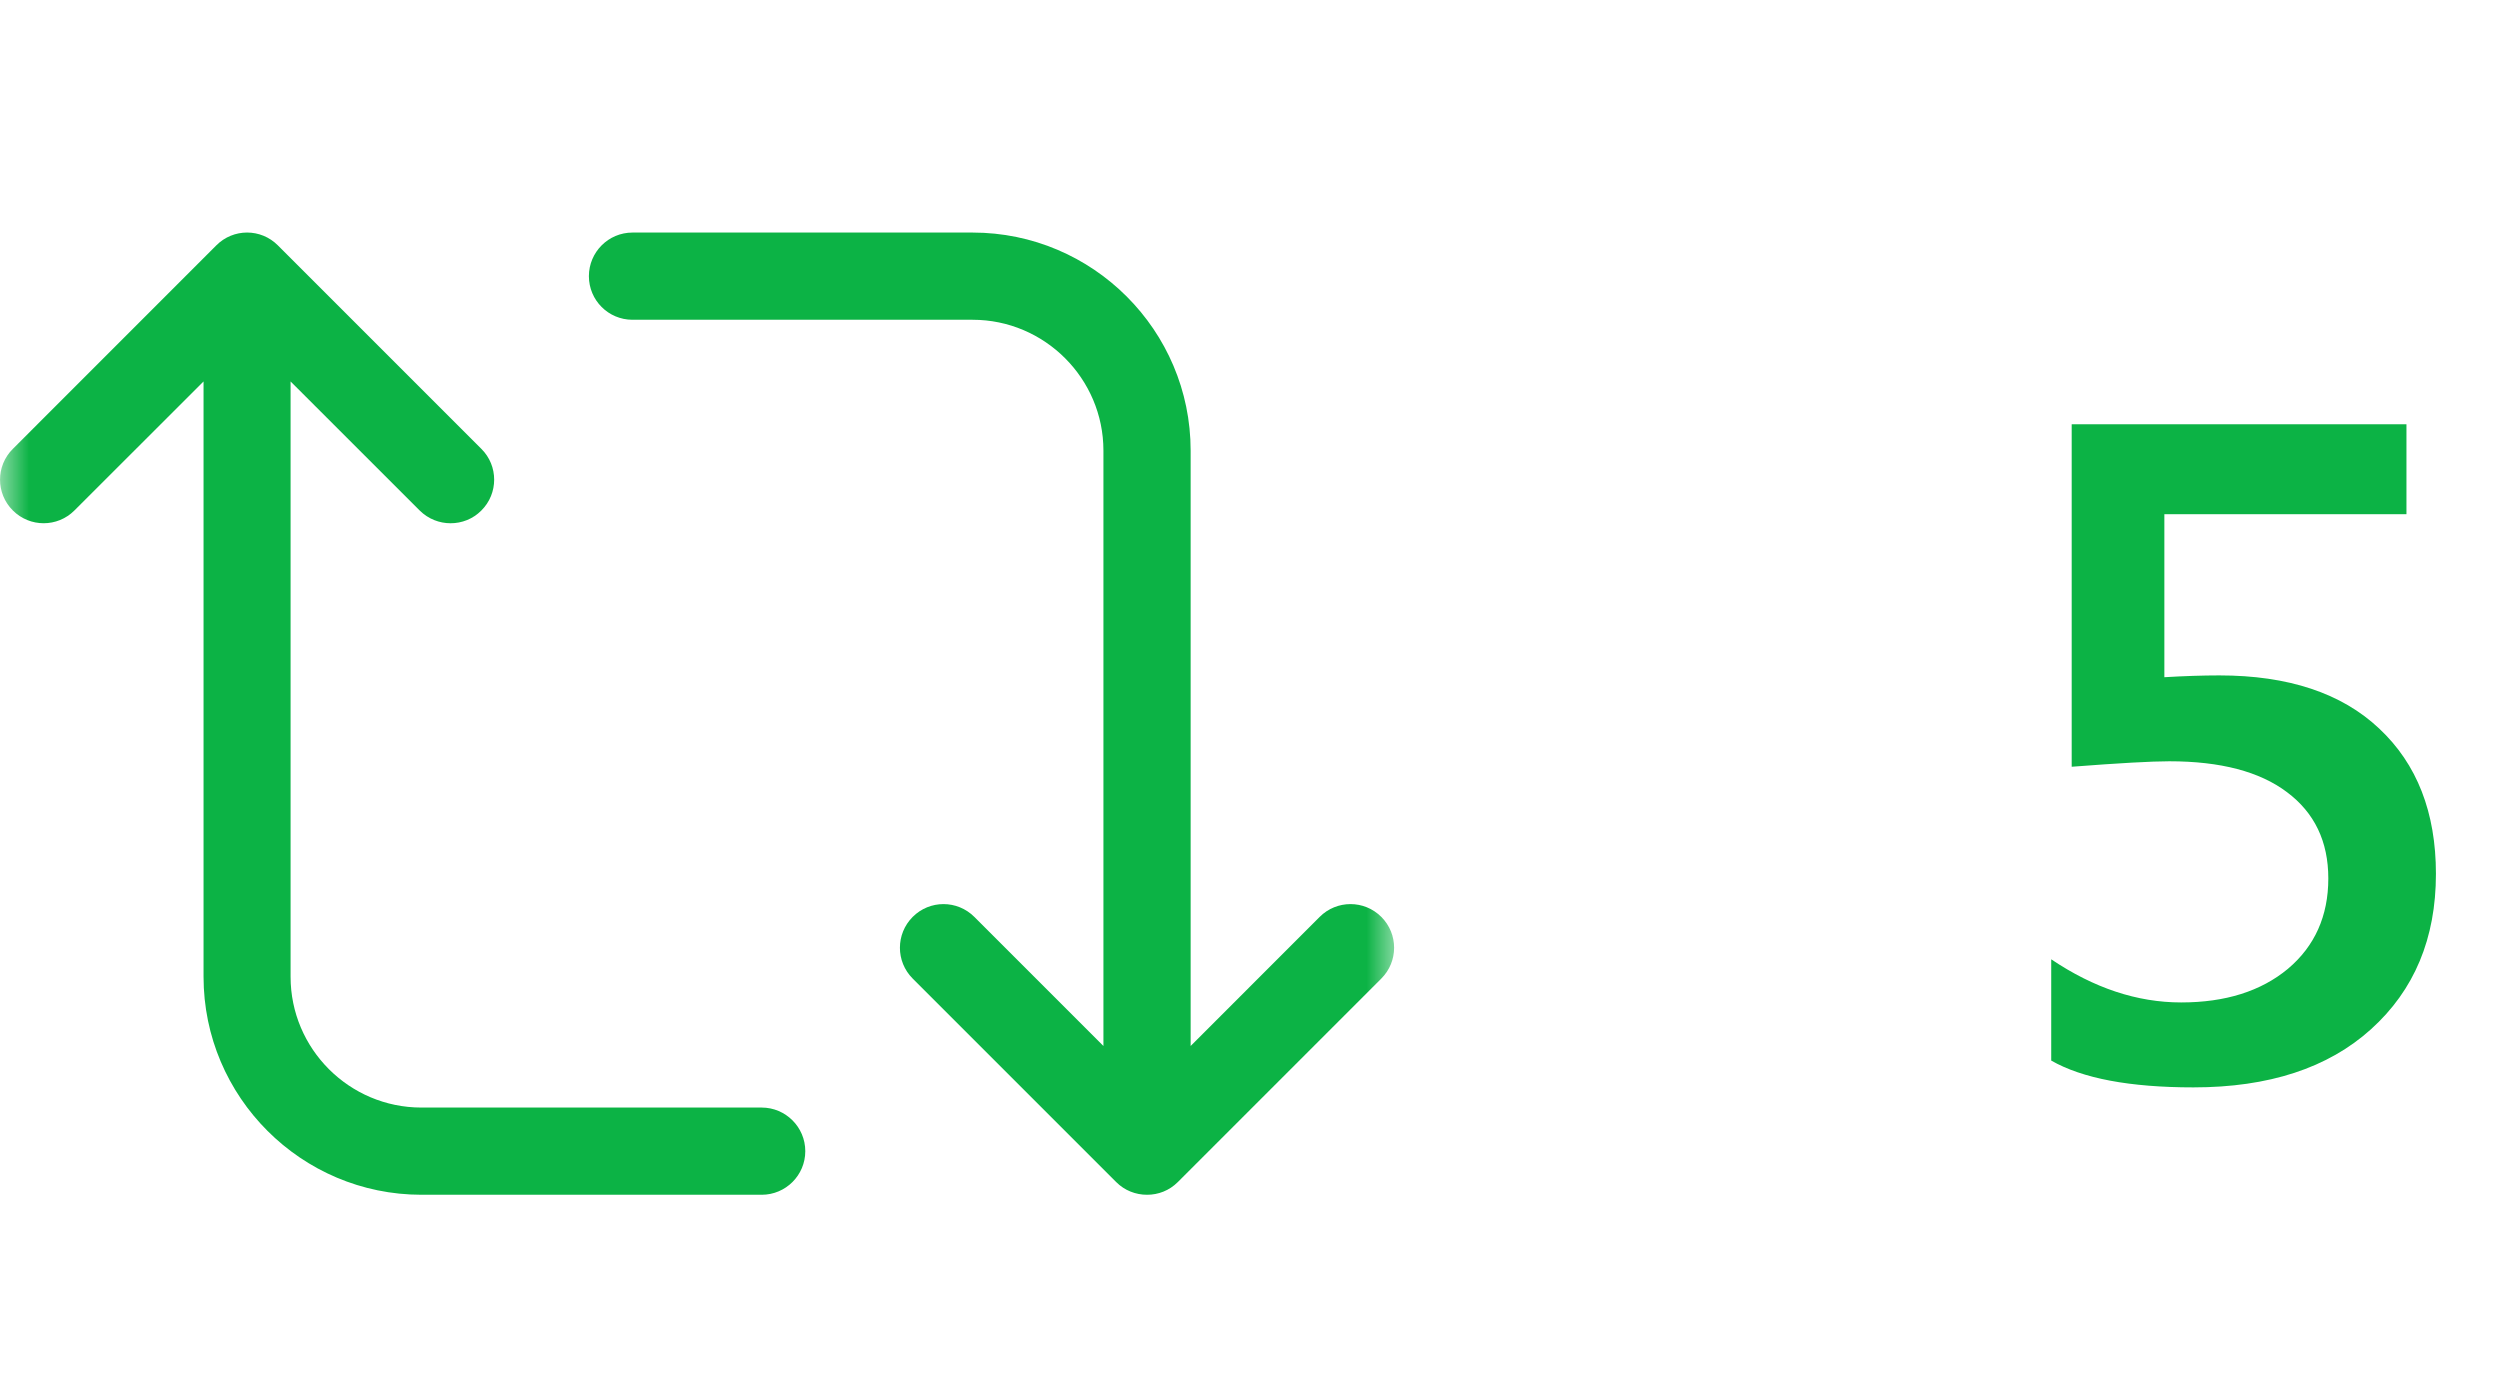 <svg width="43" height="24" viewBox="0 0 43 24" fill="none" xmlns="http://www.w3.org/2000/svg">
<mask id="mask0_5097_306" style="mask-type:alpha" maskUnits="userSpaceOnUse" x="0" y="0" width="24" height="24">
<rect width="24" height="24" fill="#C4C4C4"/>
</mask>
<g mask="url(#mask0_5097_306)">
<path d="M23.759 15.771C23.466 15.477 22.991 15.477 22.698 15.771L20.479 17.991V7.75C20.479 5.683 18.796 4 16.729 4H10.879C10.464 4 10.129 4.337 10.129 4.75C10.129 5.165 10.464 5.5 10.879 5.5H16.729C17.968 5.5 18.979 6.511 18.979 7.75V17.991L16.759 15.771C16.465 15.477 15.991 15.477 15.698 15.771C15.406 16.064 15.405 16.538 15.698 16.831L19.198 20.331C19.343 20.477 19.535 20.55 19.729 20.55C19.922 20.55 20.111 20.479 20.259 20.331L23.759 16.831C24.052 16.538 24.052 16.064 23.759 15.771ZM13.098 19.05H7.248C6.008 19.05 4.998 18.041 4.998 16.8V6.561L7.218 8.78C7.367 8.928 7.559 9 7.75 9C7.942 9 8.134 8.928 8.28 8.78C8.573 8.488 8.573 8.012 8.28 7.721L4.78 4.221C4.487 3.926 4.013 3.926 3.72 4.221L0.221 7.721C-0.073 8.012 -0.073 8.488 0.221 8.78C0.514 9.073 0.988 9.073 1.28 8.78L3.501 6.561V16.8C3.501 18.869 5.184 20.55 7.25 20.55H13.101C13.514 20.55 13.851 20.215 13.851 19.8C13.851 19.387 13.514 19.05 13.101 19.05H13.098Z" fill="#0CB345"/>
</g>
<path d="M35.281 18.242V16.5C36.016 16.995 36.76 17.242 37.516 17.242C38.276 17.242 38.888 17.049 39.352 16.664C39.815 16.273 40.047 15.755 40.047 15.109C40.047 14.474 39.81 13.979 39.336 13.625C38.867 13.271 38.193 13.094 37.312 13.094C37.01 13.094 36.45 13.125 35.633 13.188V7.297H41.391V8.844H37.227V11.648C37.565 11.628 37.88 11.617 38.172 11.617C39.359 11.617 40.276 11.922 40.922 12.531C41.573 13.141 41.898 13.974 41.898 15.031C41.898 16.141 41.526 17.031 40.781 17.703C40.042 18.37 39.023 18.703 37.727 18.703C36.633 18.703 35.818 18.549 35.281 18.242Z" fill="#0CB345"/>
</svg>
